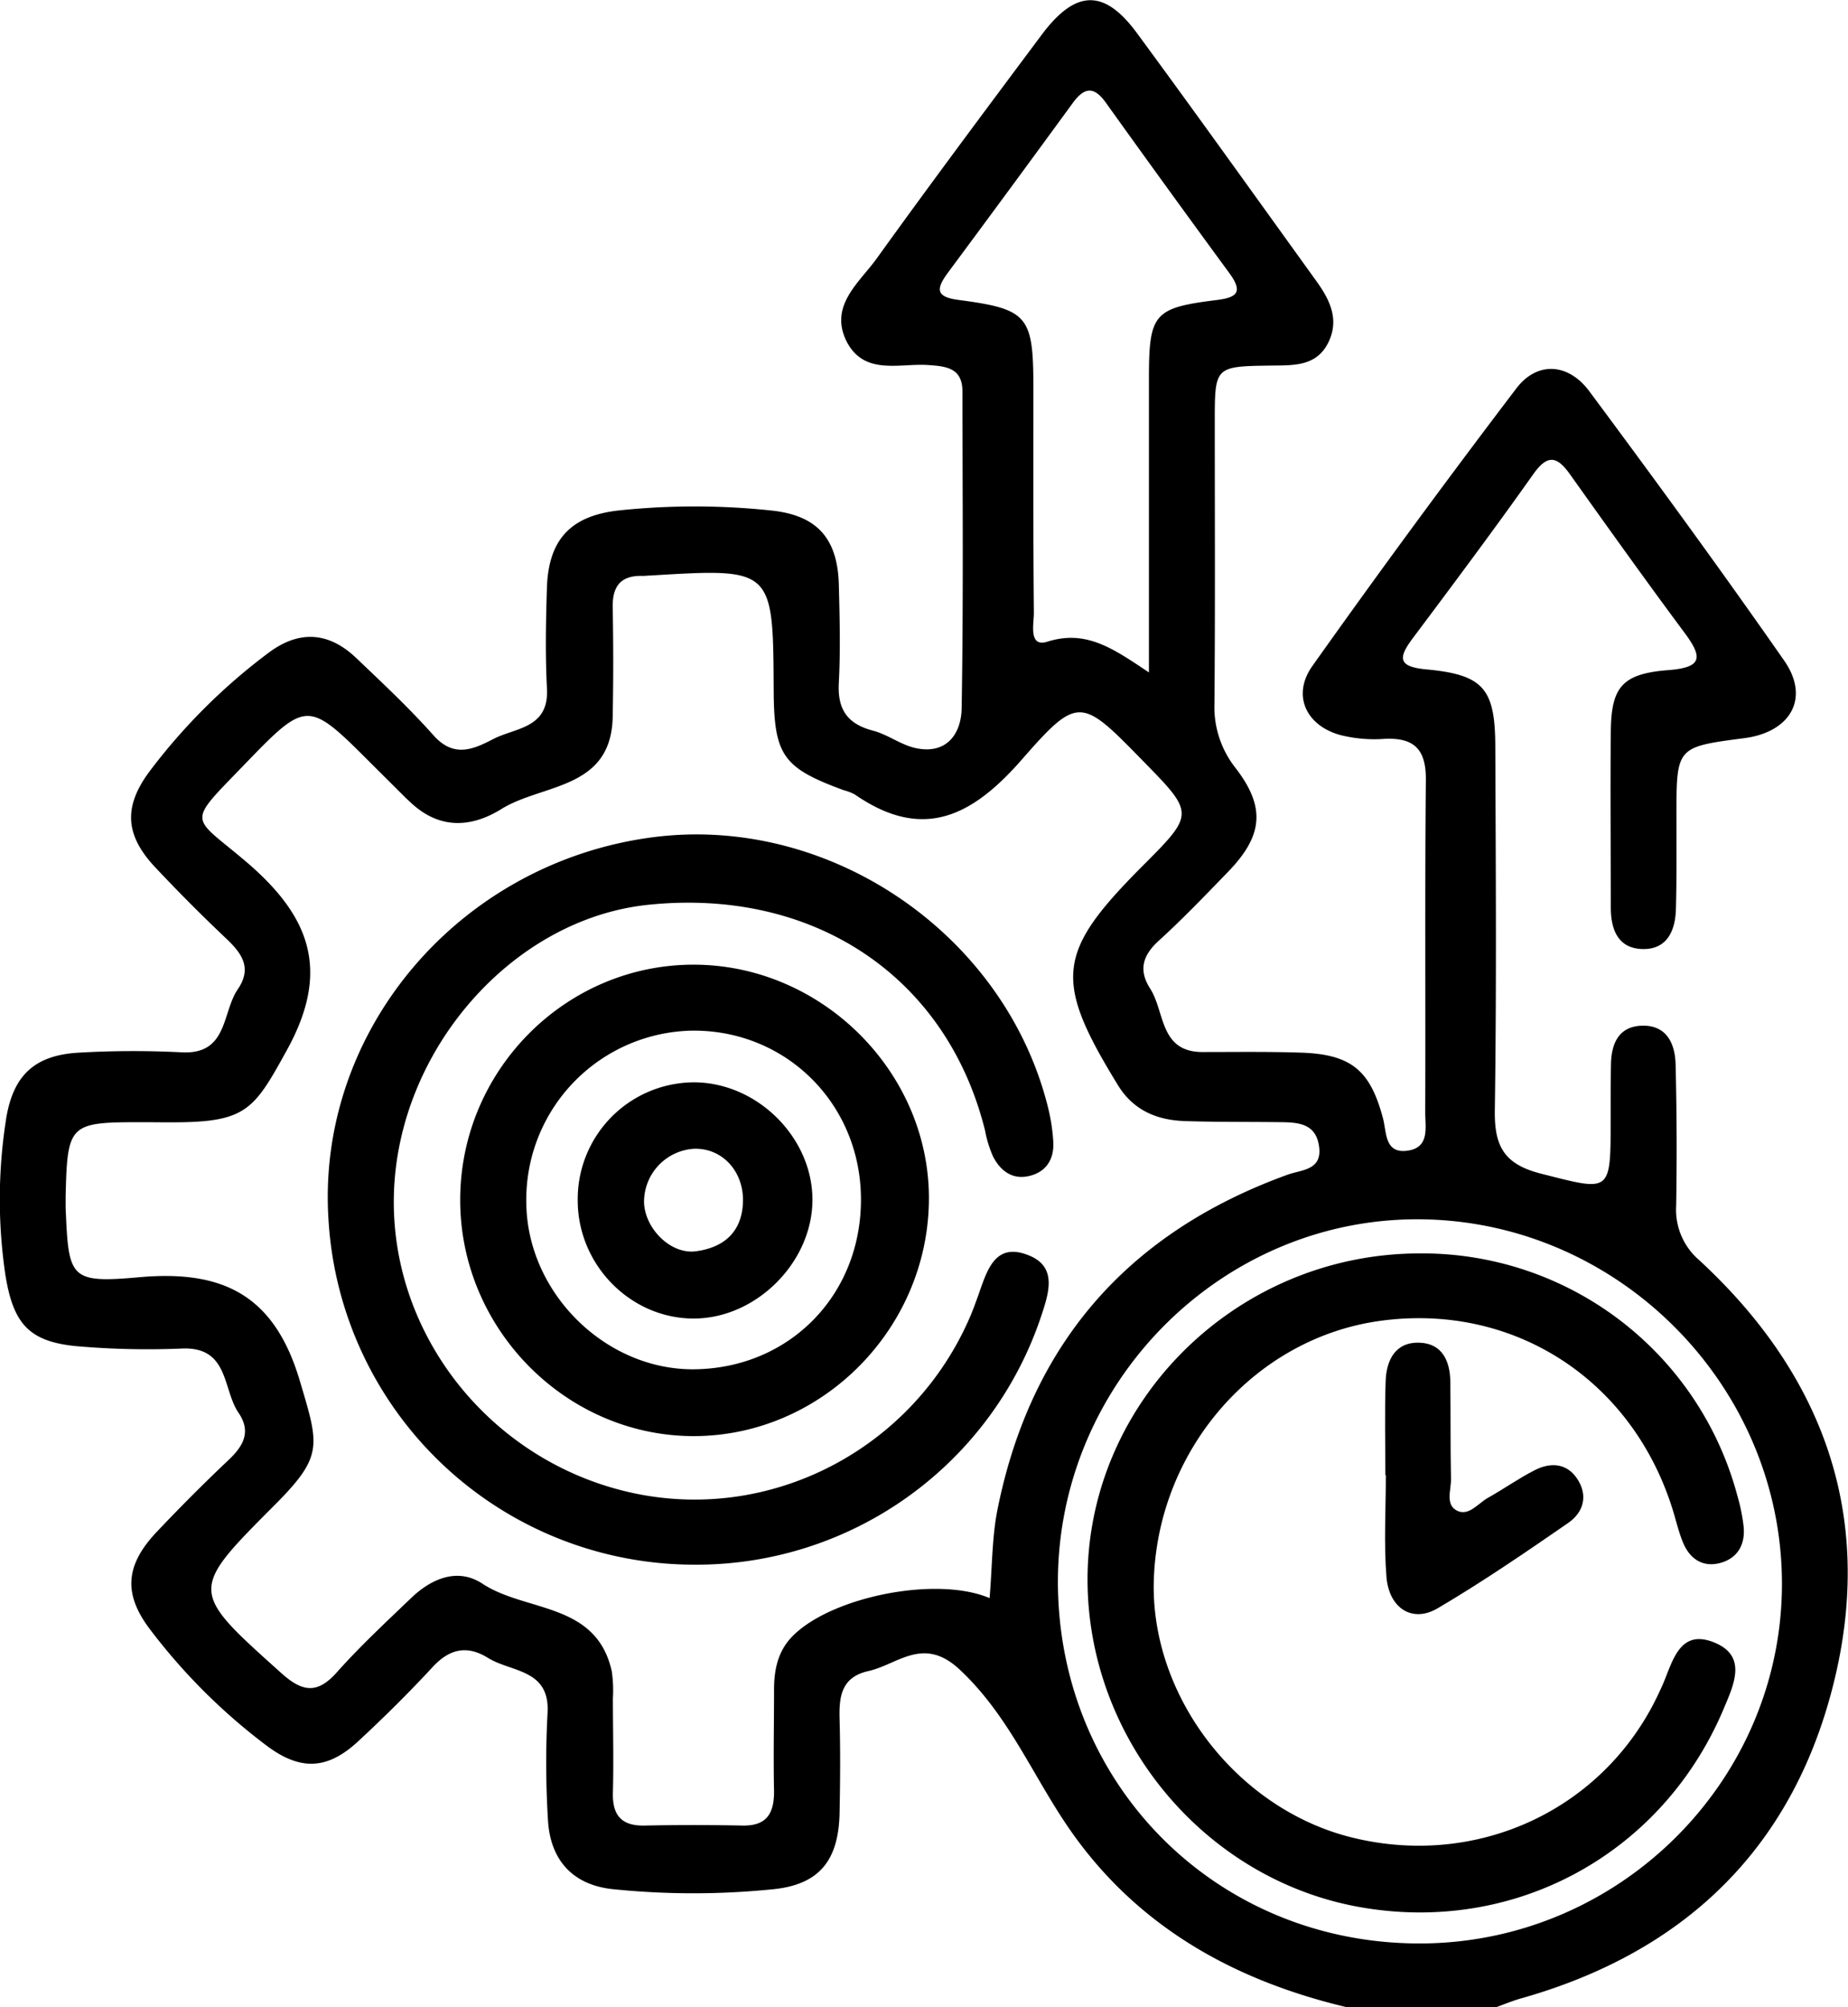<svg xmlns="http://www.w3.org/2000/svg" viewBox="0 0 350 380"><g id="Слой_2" data-name="Слой 2"><g id="Слой_1-2" data-name="Слой 1"><path d="M255.07,380c-22.21-5.27-40.91-16-53.66-35.42-6.33-9.62-10.82-20.21-19.6-28.45-6.93-6.51-11.65-1.05-17.37.24-5.05,1.13-5.55,4.76-5.43,9.05.16,5.93.12,11.86,0,17.79-.18,9-3.84,13.56-12.52,14.45a149.44,149.44,0,0,1-30.35,0c-7.69-.78-12-5.55-12.37-13.3a175.58,175.58,0,0,1-.07-20c.52-8.41-6.84-7.74-11.26-10.48-3.94-2.45-7.28-1.77-10.49,1.71-4.53,4.89-9.28,9.6-14.17,14.12-5.81,5.37-10.94,5.54-17.3.76a112.59,112.59,0,0,1-22-21.91c-5.13-6.71-4.82-12.15,1.16-18.5,4.41-4.66,8.95-9.22,13.62-13.63,2.84-2.68,4.38-5.38,1.89-9-3-4.43-1.78-12.45-10.6-12.13a155,155,0,0,1-20-.44C5.37,254,2.47,250.49,1,241.23a97.61,97.61,0,0,1,.06-28.76c1.21-8.61,5.2-12.74,14-13.19a179.34,179.34,0,0,1,19.26-.06c8.89.52,7.68-7.51,10.72-11.94,2.72-4,.81-6.75-2.17-9.57-4.67-4.41-9.23-9-13.6-13.65-5.61-6.05-5.87-11.36-1-17.95a112.47,112.47,0,0,1,22.48-22.44c5.83-4.42,11.46-4.09,16.69.88,5,4.76,10.08,9.51,14.67,14.67,3.78,4.23,7.38,2.74,11.24.73,4.28-2.23,10.64-2,10.24-9.58-.33-6.4-.21-12.85,0-19.26.34-9.1,4.64-13.48,13.59-14.47a136.58,136.58,0,0,1,28.8,0c8.65.87,12.66,5.16,12.89,14.07.16,6.18.32,12.37,0,18.53-.29,5.05,1.6,7.82,6.49,9.09,2.83.75,5.36,2.76,8.21,3.33,5.8,1.17,8.48-2.83,8.56-7.56.34-20,.17-40,.15-60,0-4.5-3.15-4.77-6.63-5-5.43-.32-12,2-15.32-4.48C157,57.89,162.7,53.55,166,49c10.24-14.24,20.74-28.29,31.23-42.34,6.46-8.67,11.88-8.85,18.11-.38,11.42,15.51,22.62,31.2,33.89,46.82,2.55,3.52,4.5,7.28,2.38,11.67-2.25,4.66-6.68,4.38-10.92,4.44-10.6.15-10.61.17-10.62,10.56,0,17.79.09,35.57-.06,53.36a18.61,18.61,0,0,0,4,12.27c5.75,7.45,5.18,12.84-1.42,19.65-4.3,4.44-8.58,8.91-13.14,13.06-3.06,2.78-3.85,5.57-1.61,9.06,2.82,4.4,1.75,12,9.92,12,6.18,0,12.36-.09,18.53.11,9.63.3,13.23,3.33,15.65,12.48.7,2.64.27,6.75,4.74,6.07,4.14-.64,3.24-4.45,3.25-7.22.08-21-.08-42,.12-63,.05-5.84-2.31-8.05-8-7.72a26.33,26.33,0,0,1-8.07-.7c-6.61-1.74-9.36-7.57-5.42-13.11q18.87-26.59,38.62-52.54c3.94-5.18,9.84-4.84,13.84.55,12.52,16.85,24.92,33.81,36.91,51,4.92,7.07,1.21,13.52-7.59,14.66-12.82,1.67-12.82,1.67-12.83,14.58,0,5.93.06,11.86-.1,17.79-.12,4.06-1.66,7.66-6.33,7.55s-6-3.75-6-7.84c0-11.12-.12-22.23,0-33.35.08-8.41,2.13-10.94,10.94-11.62,6.47-.5,6.43-2.45,3.07-7-7.37-9.91-14.57-20-21.7-30-2.53-3.58-4.32-3.89-7.06,0-7.42,10.48-15.12,20.77-22.82,31.05-2.76,3.7-2.66,5.31,2.55,5.81,10.88,1,13.1,3.62,13.14,14.54.09,23,.25,45.94-.09,68.91-.1,6.72,1.66,10.2,8.66,12,13.39,3.4,13.27,3.85,13.28-10.34,0-3.45,0-6.91.06-10.37.07-3.85,1.45-7.09,5.73-7.27,4.76-.21,6.41,3.3,6.51,7.34q.33,13.34.11,26.68a12.56,12.56,0,0,0,4.36,10.36c23.26,21.46,33.07,47.87,25.74,78.94-7.5,31.79-28,51.95-59.51,60.83-1.65.47-3.24,1.14-4.86,1.72Zm-67.65-77.45c.51-6,.45-11.52,1.5-16.78,6.32-31.48,24.84-52.5,55-63.4,2.54-.92,6.47-.8,5.92-5.2-.58-4.74-4.32-4.69-7.87-4.73-5.93-.07-11.86,0-17.78-.21-5.18-.21-9.58-2.09-12.46-6.79-12.24-19.95-11.68-25.11,4.65-41.48,9.89-9.92,9.89-9.92,0-20-11.55-11.82-12.18-12.38-22.8-.22-9.39,10.75-18.73,15.63-31.68,6.67a9.17,9.17,0,0,0-2.07-.8c-11.59-4.25-13.24-6.6-13.3-19-.11-23.07-.11-23.07-23.38-21.65-.49,0-1,.08-1.48.07-4.09-.11-5.7,1.94-5.63,5.94q.2,10.38,0,20.75c-.28,13.84-13.3,12.61-21.09,17.45-5.38,3.34-11.18,3.91-16.51-.65-.56-.48-1.11-1-1.64-1.51l-6.3-6.27c-12.23-12.23-12.31-12.31-24.25.05-11.09,11.49-10.13,9.42.33,18.32,12.4,10.54,16,20.88,7.66,35.87-5.81,10.52-7.44,13.21-19.33,13.47-2.72.06-5.44,0-8.15,0-13.63,0-14,.33-14.33,14,0,.74,0,1.48,0,2.22C13,242,13.13,243,26.51,241.79,42.38,240.4,52,245.31,56.78,261.4c3.66,12.33,4.52,14.21-4.76,23.53-16.24,16.28-16.16,16.19,1.25,31.81,3.9,3.5,6.72,4.09,10.46-.07,4.45-5,9.33-9.53,14.15-14.15,3.88-3.71,8.82-5.77,13.49-2.7,8.22,5.42,21.53,3.44,24.48,16.51a24.65,24.65,0,0,1,.23,5.17c0,5.93.16,11.86,0,17.78-.13,4.35,1.57,6.42,6,6.33q9.26-.19,18.52,0c4.55.09,6-2.21,6-6.44-.14-6.42,0-12.85,0-19.27,0-3.82.73-7.37,3.56-10.2C157.55,302.28,177.39,298.28,187.42,302.55Zm81.44,65.38c37.71,0,68.63-30.69,68.63-68.09s-30.76-68.49-68.13-69c-37.6-.54-68.92,30.57-69,68.51C200.35,337.84,230.39,367.94,268.86,367.93ZM217.6,127.3c0-19.59,0-37.54,0-55.5,0-12.42.84-13.51,12.85-15,3.91-.49,4.95-1.53,2.45-5Q221.09,35.7,209.44,19.44c-2.21-3.09-4-3-6.22,0q-11.78,16.14-23.7,32.2c-2.19,3-2.41,4.56,2,5.14,13.1,1.72,14.16,3,14.2,16.24,0,14.32-.05,28.64.09,43,0,2.08-1.05,6.58,2.53,5.47C205.68,119.17,210.73,122.71,217.6,127.3Z"/><path d="M131.23,296.22a69.43,69.43,0,0,1-69-65.07c-2.45-35.7,24.42-67.63,61.08-72.6,33.56-4.55,67,18.17,75.18,51.11a35.81,35.81,0,0,1,1,6.57c.15,3-1.14,5.4-4.13,6.29-3.37,1-5.79-.67-7.28-3.57a22.05,22.05,0,0,1-1.52-4.93c-7.24-29.14-32.46-46-63.85-42.72C97,174,75.28,198.83,74.6,226.23c-.66,26.5,18.3,50.35,44.76,56.31s53.58-8.15,64.38-33.28c.58-1.36,1.08-2.75,1.58-4.15,1.6-4.49,3.07-10,9.42-7.49,5.59,2.16,3.9,7.19,2.47,11.5A68.87,68.87,0,0,1,131.23,296.22Z"/><path d="M87.16,227.17c0-24.47,19.86-44.5,44.12-44.54s44.65,20.2,44.65,44.19c0,24.66-20.28,45.12-44.66,45.06C107.14,271.81,87.15,251.55,87.16,227.17Zm75.9-.23c-.08-18-14.21-32-32-31.82a32,32,0,0,0-31.38,32.63c.17,17,15,31.68,31.87,31.48C149.58,259,163.15,245.12,163.06,226.94Z"/><path d="M269,237.29a61.79,61.79,0,0,1,60.08,46,33.85,33.85,0,0,1,1.16,5.8c.3,3.33-1.14,5.9-4.42,6.8s-5.78-.74-7.06-3.85c-.84-2-1.33-4.23-2-6.35-7.71-24.6-30.2-39.08-55.35-35.63-23.59,3.23-41.89,24-42.87,48.66-.89,22.16,15.64,43.79,37.59,49.17,23.83,5.85,47.75-5.39,58-27.27.32-.67.62-1.34.91-2,1.8-4.29,3.16-10.16,9.42-7.75,6.6,2.53,3.91,8.07,2,12.62-11.63,27.6-39.74,42.83-69.11,37.52-28.57-5.16-50.33-30.55-51.34-59.9C204.82,266.4,233.57,237.27,269,237.29Z"/><path d="M262.38,279.28c0-5.92-.15-11.83.05-17.74.13-4.08,1.86-7.55,6.51-7.34,4.17.18,5.68,3.44,5.74,7.29.08,6.16,0,12.32.13,18.48.05,2.08-1.17,4.93,1.22,6.07,2.21,1,3.93-1.45,5.8-2.49,3-1.67,5.83-3.7,8.9-5.25,2.89-1.46,5.93-1.34,7.92,1.57,2.18,3.18,1.31,6.41-1.63,8.44-8.11,5.6-16.26,11.18-24.74,16.17-4.8,2.83-9.23,0-9.7-6-.5-6.36-.11-12.8-.11-19.2Z"/><path d="M109.42,227.42a22.11,22.11,0,0,1,21.65-22.51c12.16-.2,22.93,10.41,22.8,22.44-.13,11.71-10.66,22.2-22.36,22.27C119.55,249.7,109.5,239.6,109.42,227.42Zm31.3-.43c-.11-5.53-4.11-9.65-9.24-9.51a10.08,10.08,0,0,0-9.5,10.29c.26,4.95,5.1,9.74,9.81,9.12C137.33,236.15,140.75,233,140.72,227Z"/></g></g></svg>